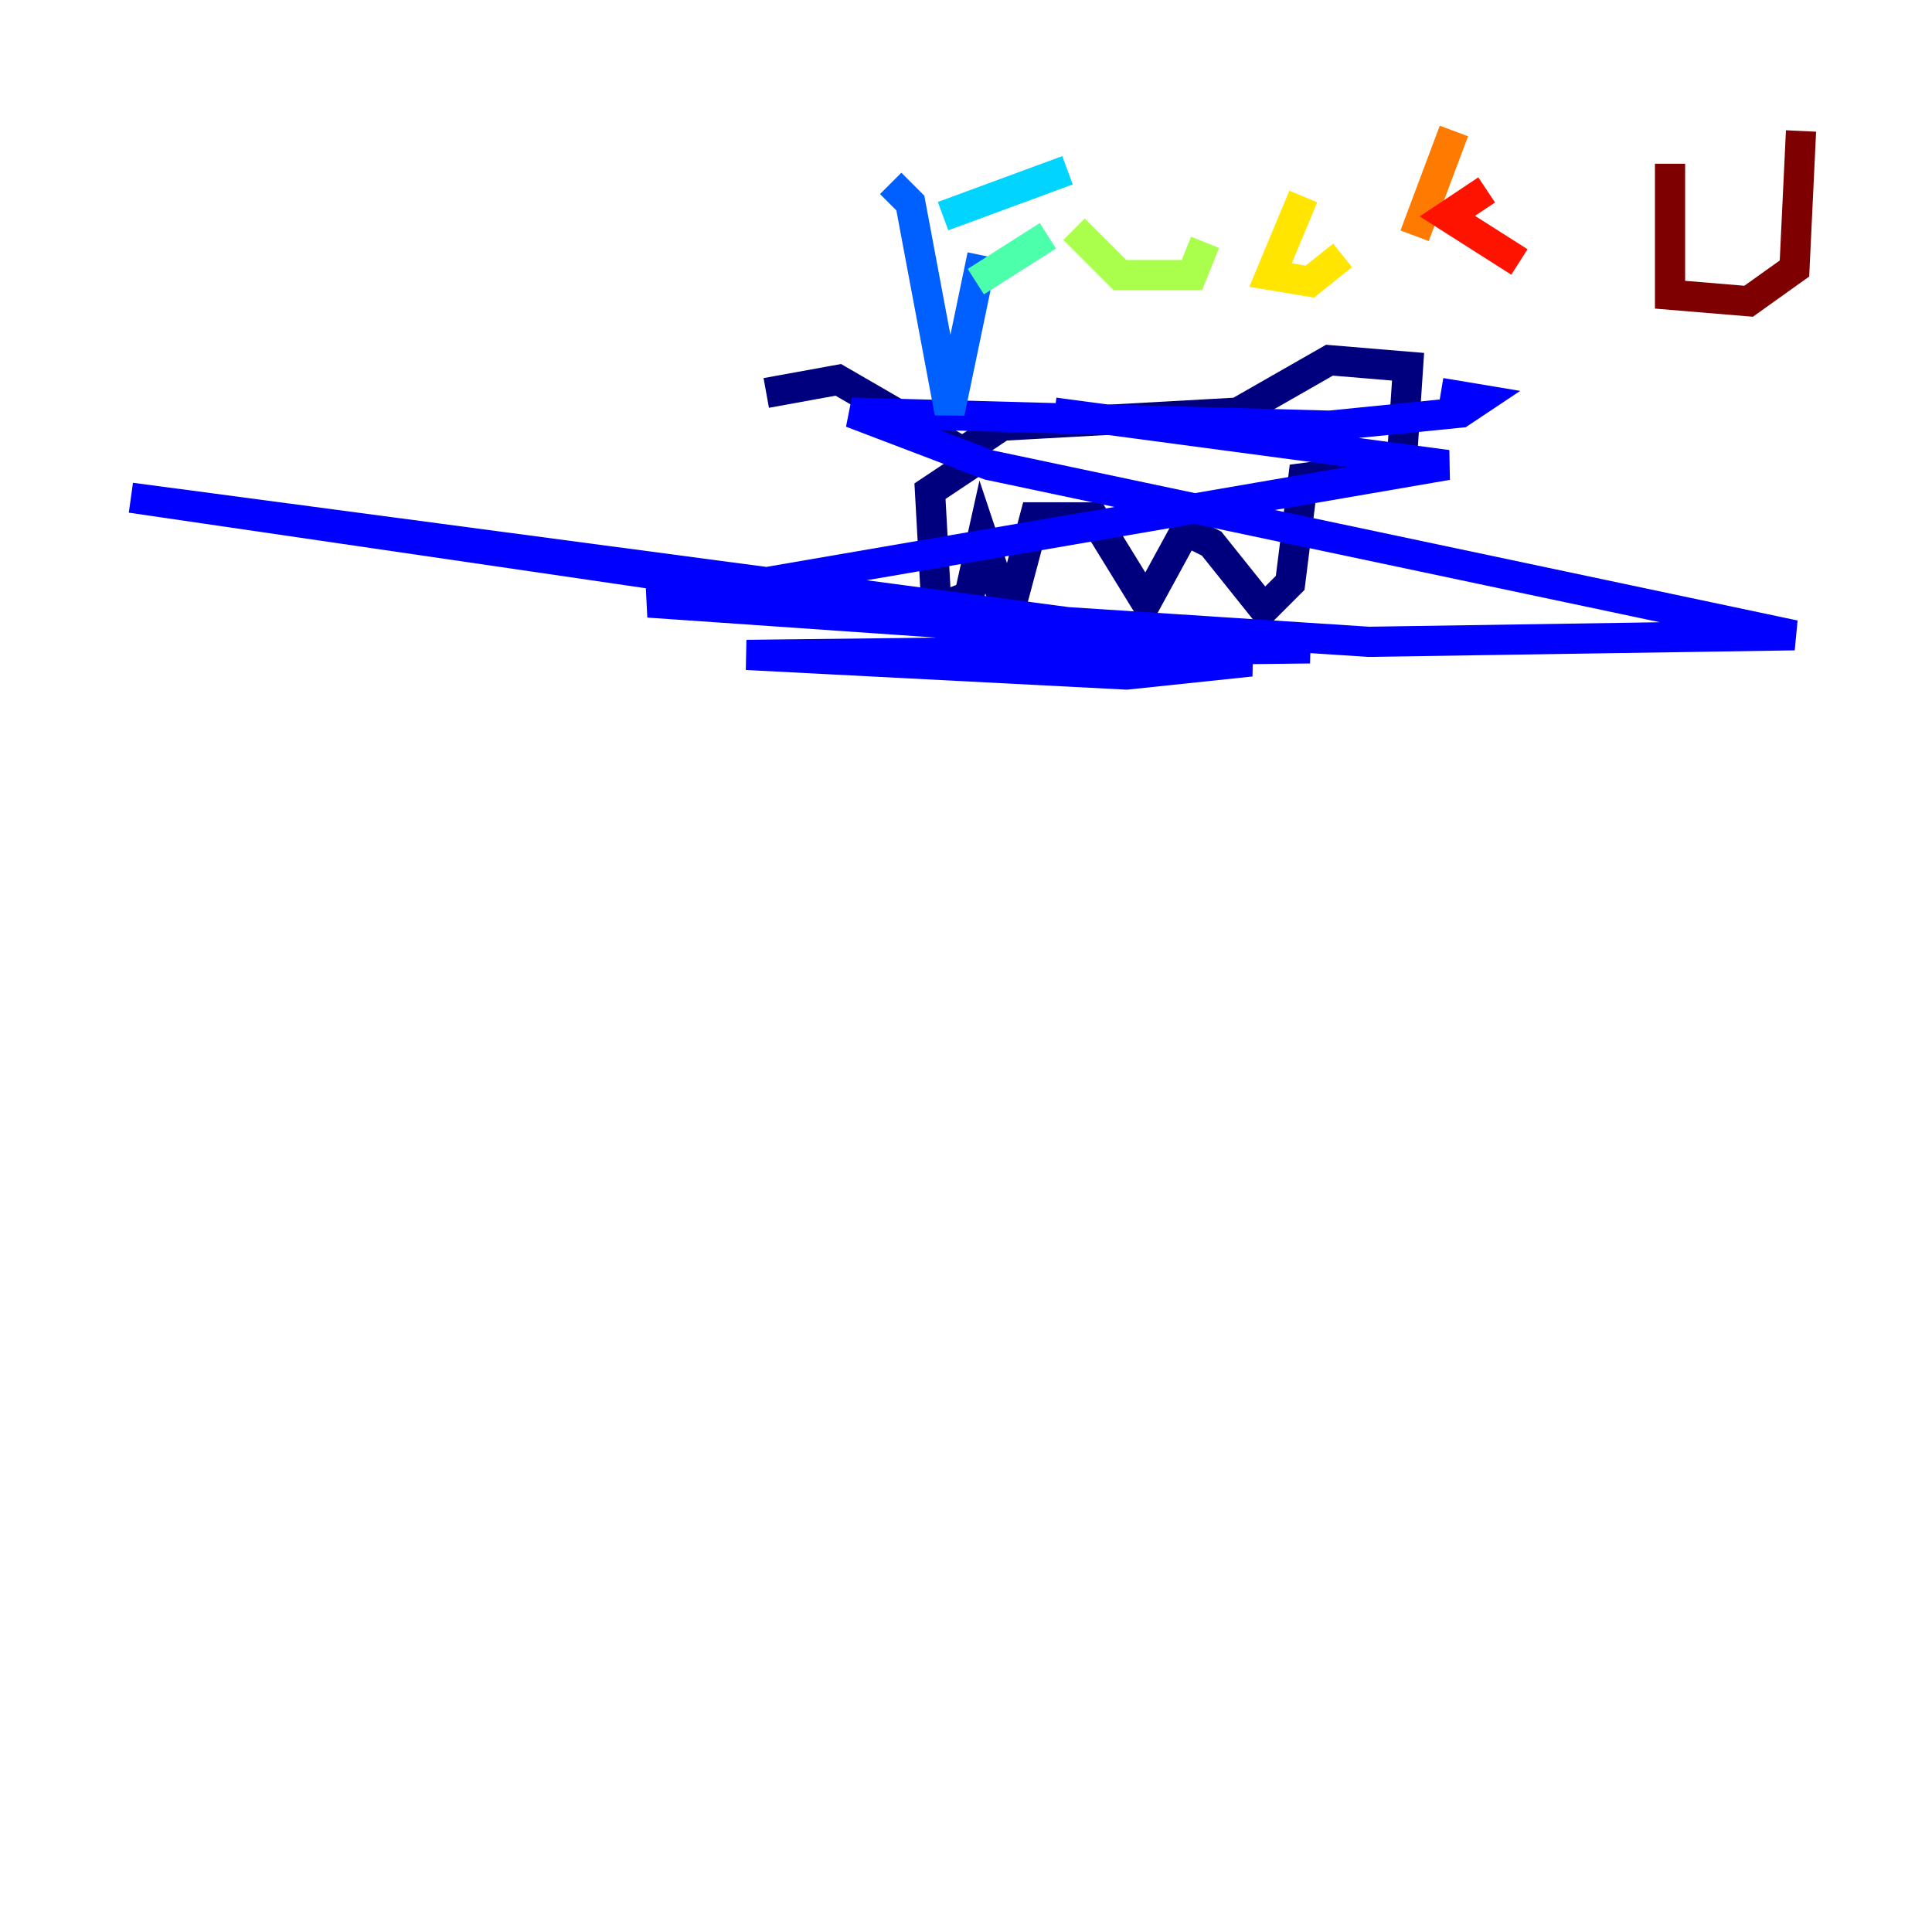 <?xml version="1.0" encoding="utf-8" ?>
<svg baseProfile="tiny" height="128" version="1.2" viewBox="0,0,128,128" width="128" xmlns="http://www.w3.org/2000/svg" xmlns:ev="http://www.w3.org/2001/xml-events" xmlns:xlink="http://www.w3.org/1999/xlink"><defs /><polyline fill="none" points="65.519,29.939 61.614,32.542 62.047,40.352 64.217,39.485 65.085,35.58 66.82,40.786 68.556,34.278 72.461,34.278 75.932,39.919 78.536,35.146 80.271,36.014 83.742,40.352 85.478,38.617 86.346,31.675 92.854,30.807 93.288,24.298 88.081,23.864 82.007,27.336 66.386,28.203 63.783,29.939 55.539,25.166 50.766,26.034" stroke="#00007f" stroke-width="2" /><polyline fill="none" points="95.458,26.034 98.061,26.468 96.759,27.336 88.081,28.203 56.407,27.336 65.519,30.807 118.888,42.088 90.685,42.522 70.725,41.22 8.678,32.976 82.875,43.824 74.63,44.691 49.464,43.39 86.78,42.956 42.956,39.919 95.891,30.807 69.858,27.336" stroke="#0000fe" stroke-width="2" /><polyline fill="none" points="59.01,12.149 60.312,13.451 62.915,27.336 65.085,16.922" stroke="#0060ff" stroke-width="2" /><polyline fill="none" points="62.481,14.319 70.725,11.281" stroke="#00d4ff" stroke-width="2" /><polyline fill="none" points="64.651,18.658 69.424,15.62" stroke="#4cffaa" stroke-width="2" /><polyline fill="none" points="71.159,15.186 74.197,18.224 78.969,18.224 79.837,16.054" stroke="#aaff4c" stroke-width="2" /><polyline fill="none" points="86.346,13.017 84.176,18.224 86.78,18.658 88.949,16.922" stroke="#ffe500" stroke-width="2" /><polyline fill="none" points="96.325,8.678 93.722,15.62" stroke="#ff7a00" stroke-width="2" /><polyline fill="none" points="98.495,12.583 95.891,14.319 100.664,17.356" stroke="#fe1200" stroke-width="2" /><polyline fill="none" points="110.644,10.848 110.644,19.525 115.851,19.959 118.888,17.79 119.322,8.678" stroke="#7f0000" stroke-width="2" /></svg>